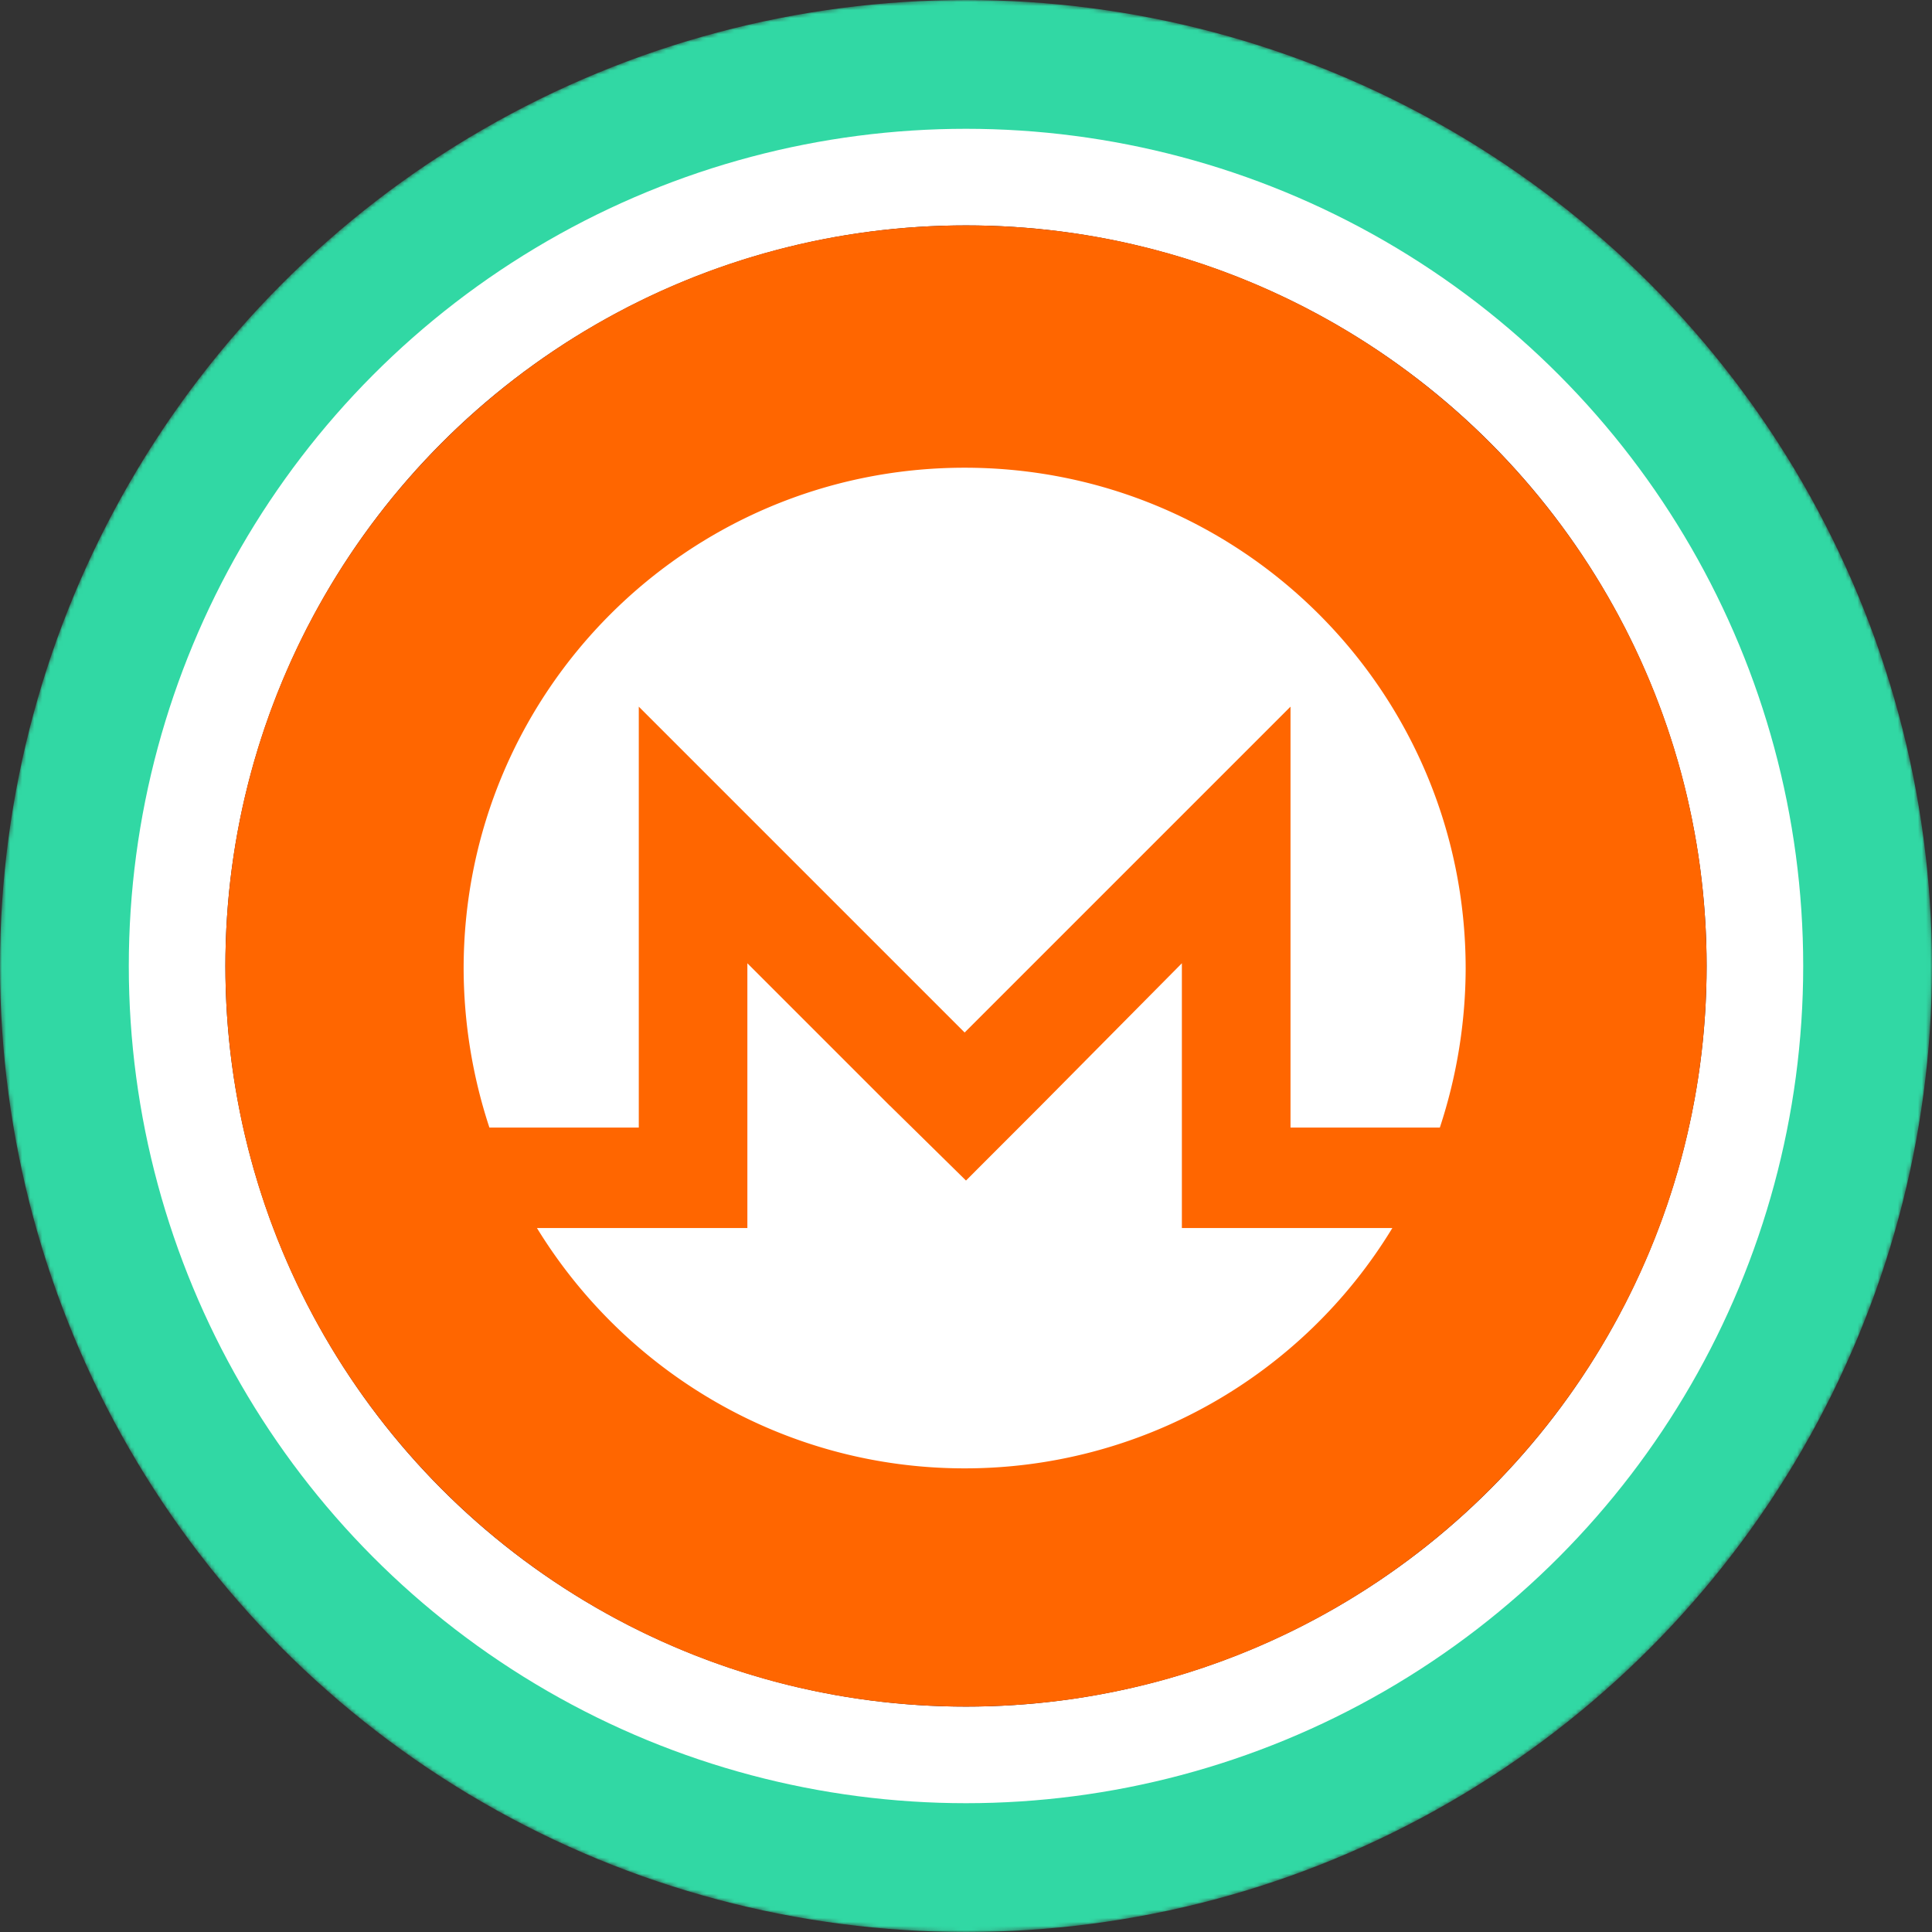 <svg width="480" height="480" viewBox="0 0 480 480" fill="none" xmlns="http://www.w3.org/2000/svg"><rect x="0" y="0" width="480" height="480" fill="#333333" stroke="none"/><mask id="mask0-370951" maskUnits="userSpaceOnUse" x="0" y="0" width="480" height="480"><circle cx="240" cy="240" r="240" fill="url(#paint0_linear-873925)"/></mask><g mask="url(#mask0-370951)"><circle cx="240" cy="240" r="240" fill="#31D8A4"/><circle cx="240" cy="240" r="208" fill="#fff"/></g><circle cx="240" cy="240" r="184" fill="#0E052F"/><path d="M240 424c101.62 0 184-82.38 184-184S341.62 56 240 56 56 138.38 56 240s82.38 184 184 184z" fill="#F60"/><path d="M239.652 116.203c68.828 0 124.488 55.66 124.488 124.476a127.307 127.307 0 01-6.417 39.468h-37.099V175.566l-80.96 80.96-80.96-80.96v104.581h-37.111a127.33 127.33 0 01-6.405-39.468c0-68.816 55.66-124.476 124.476-124.476h-.012zm-18.537 158.528l18.883 18.572 18.549-18.561 35.086-35.42v65.78h52.291a124.272 124.272 0 01-106.26 59.708c-44.873 0-84.341-23.943-106.26-59.708h52.279v-65.78l35.42 35.42.012-.011z" fill="#fff"/><defs><linearGradient id="paint0_linear-873925" x1="240" y1="0" x2="240" y2="701.818" gradientUnits="userSpaceOnUse"><stop stop-color="#08021E"/><stop offset="1" stop-color="#1F0777"/></linearGradient></defs></svg>